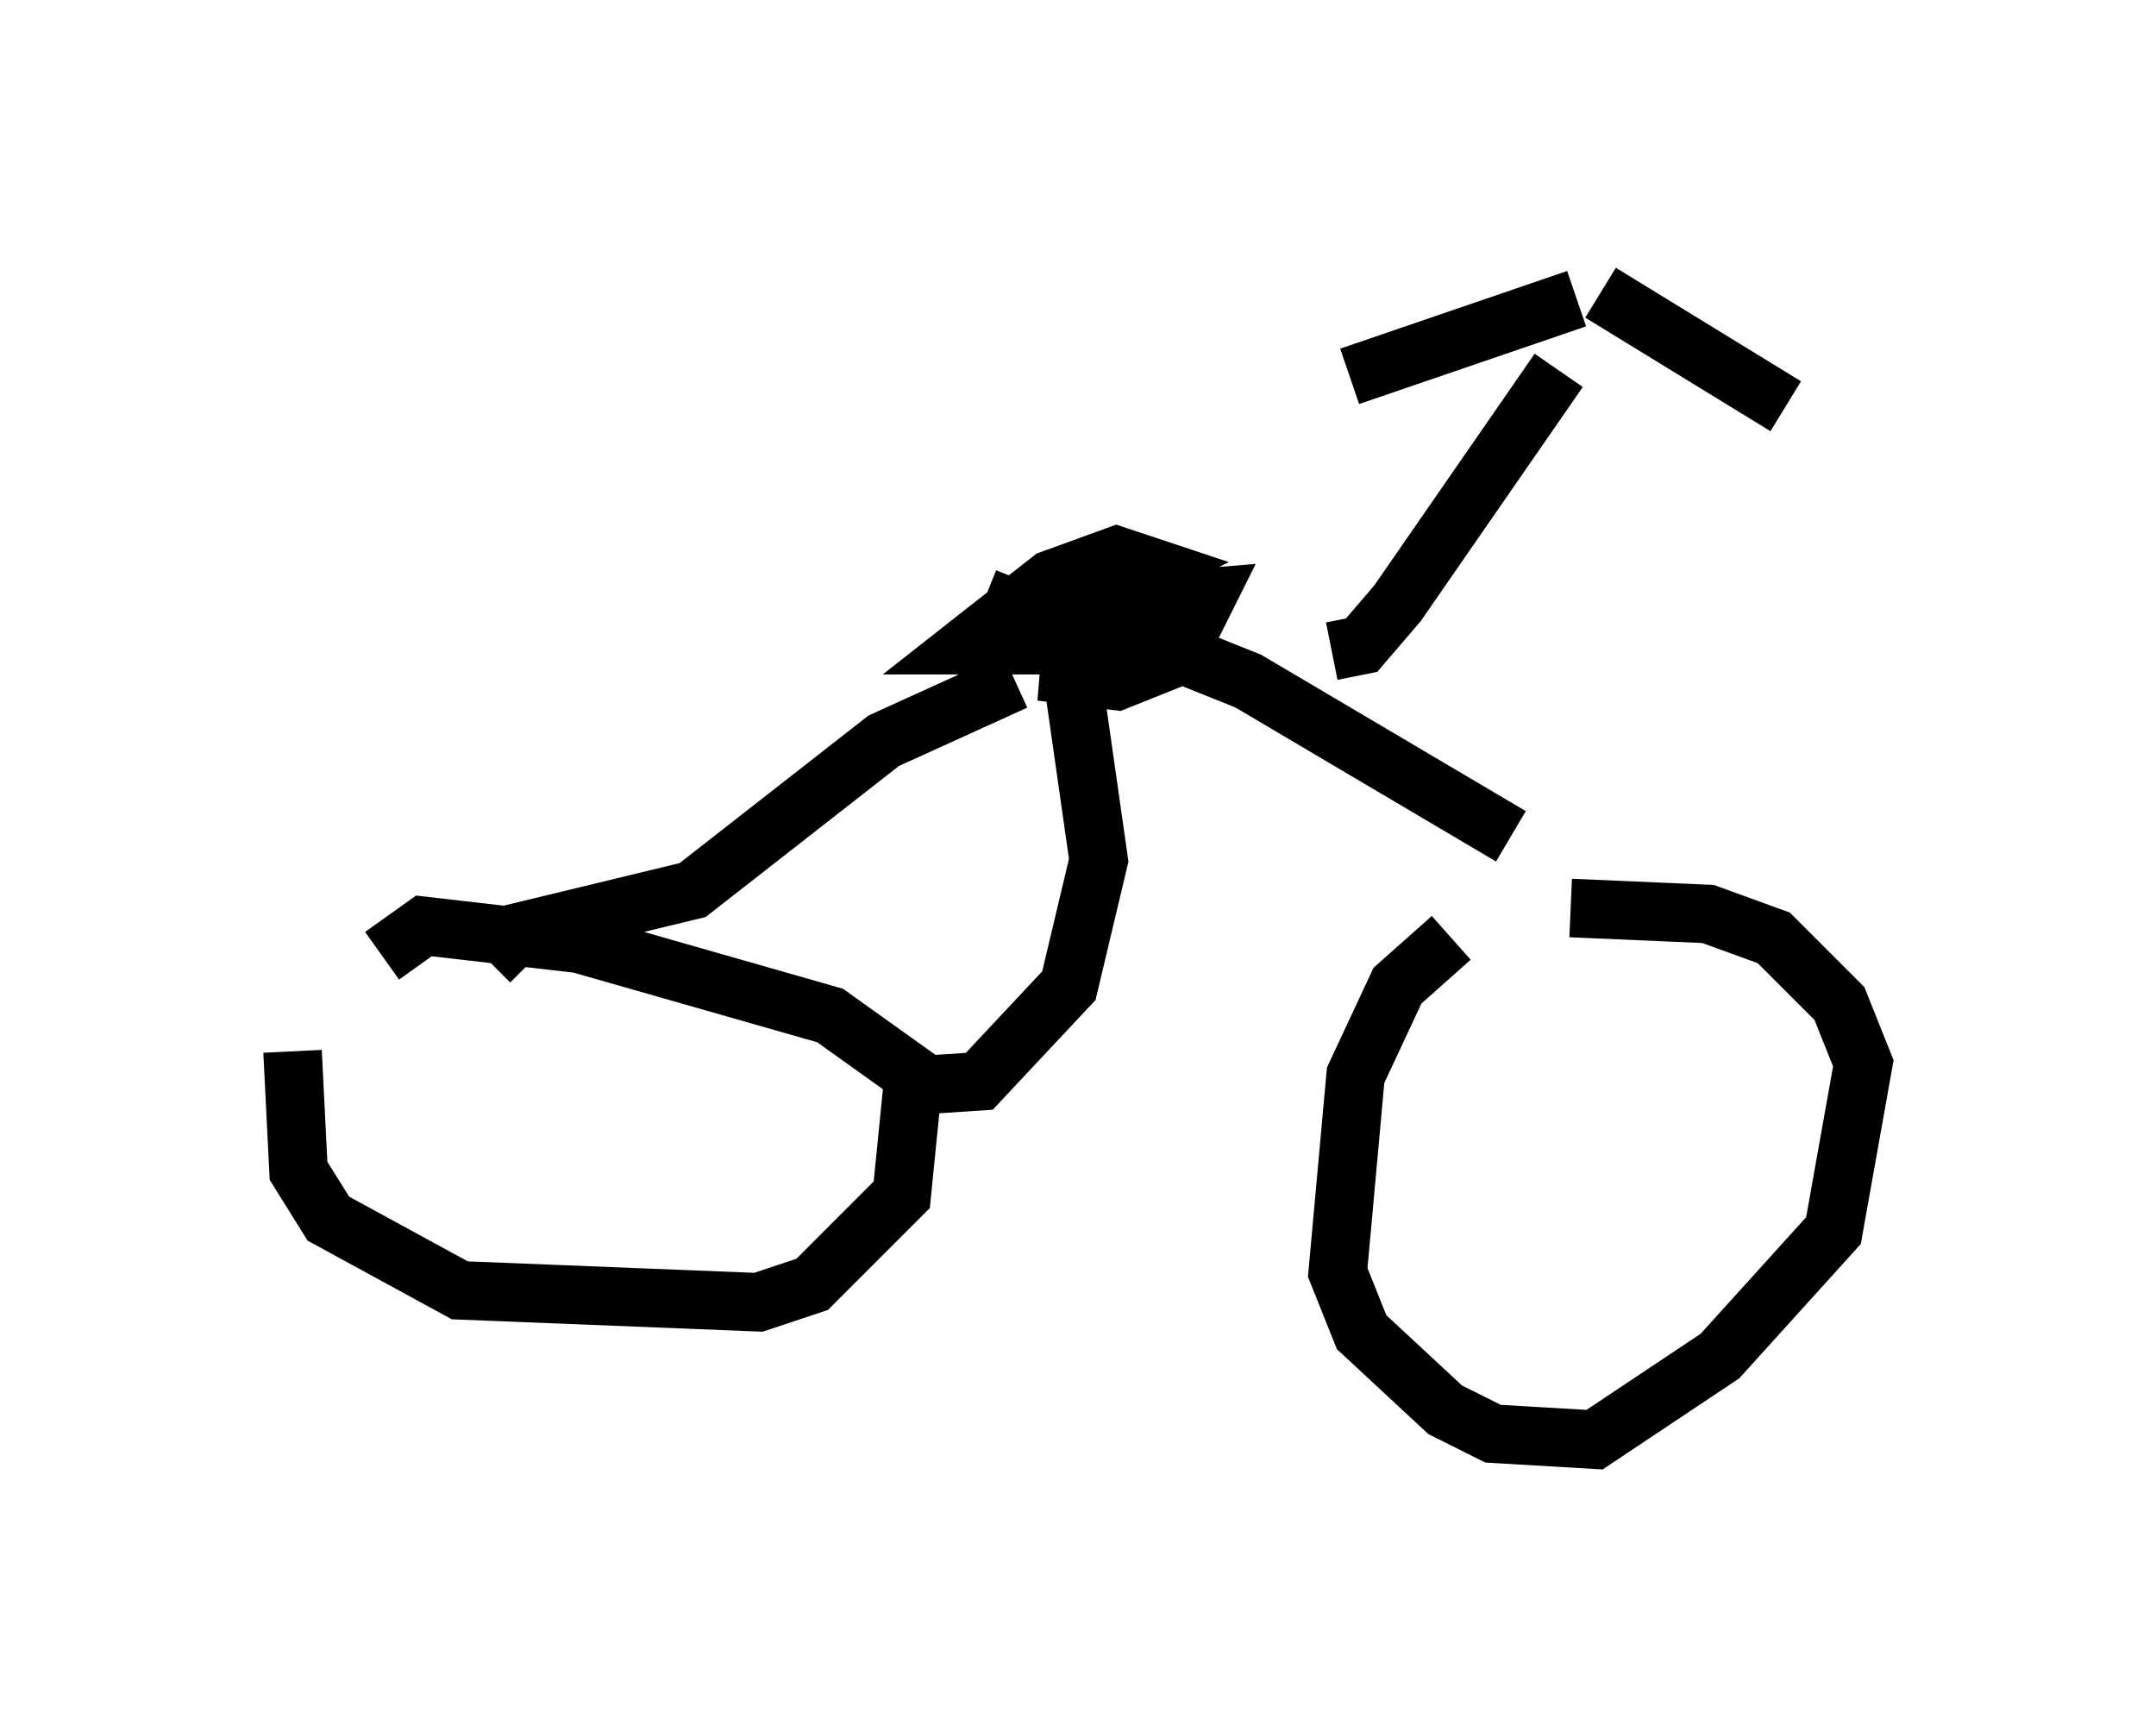 <?xml version="1.0" encoding="utf-8" ?>
<svg baseProfile="full" height="29.6" version="1.1" width="36.848" xmlns="http://www.w3.org/2000/svg" xmlns:ev="http://www.w3.org/2001/xml-events" xmlns:xlink="http://www.w3.org/1999/xlink"><defs /><rect fill="white" height="29.6" width="36.848" x="0" y="0" /><path d="M6.225, 15.311 m-1.225, 2.654 l0.102, 2.042 0.51, 0.817 l2.246, 1.225 5.104, 0.204 l0.919, -0.306 1.531, -1.531 l0.204, -2.042 -1.429, -1.021 l-4.288, -1.225 -2.654, -0.306 l-0.715, 0.51 m18.273, -0.306 l-0.919, 0.817 -0.715, 1.531 l-0.306, 3.369 0.408, 1.021 l1.429, 1.327 0.817, 0.408 l1.735, 0.102 2.144, -1.429 l1.94, -2.144 0.51, -2.858 l-0.408, -1.021 -1.123, -1.123 l-1.123, -0.408 -2.348, -0.102 m-1.021, -1.225 l-4.492, -2.654 -1.531, -0.613 l-2.45, -0.306 m-8.983, 5.717 l0.51, -0.51 2.96, -0.715 l3.267, -2.552 2.246, -1.021 m-2.144, 6.942 l1.531, -0.102 1.531, -1.633 l0.51, -2.144 -0.408, -2.858 m-1.531, -1.633 l1.021, 0.408 1.838, -0.919 l-0.613, -0.204 -1.123, 0.408 l-1.429, 1.123 1.123, 0.0 l0.715, -0.715 -0.102, 1.225 l0.817, 0.102 1.021, -0.408 l0.51, -1.021 -1.225, 0.102 l-1.021, 1.021 m4.39, -0.204 l0.51, -0.102 0.613, -0.715 l2.756, -3.981 m0.306, -1.225 l-3.879, 1.327 m4.288, -1.429 l3.165, 1.94 " fill="none" stroke="black" stroke-width="1" /></svg>